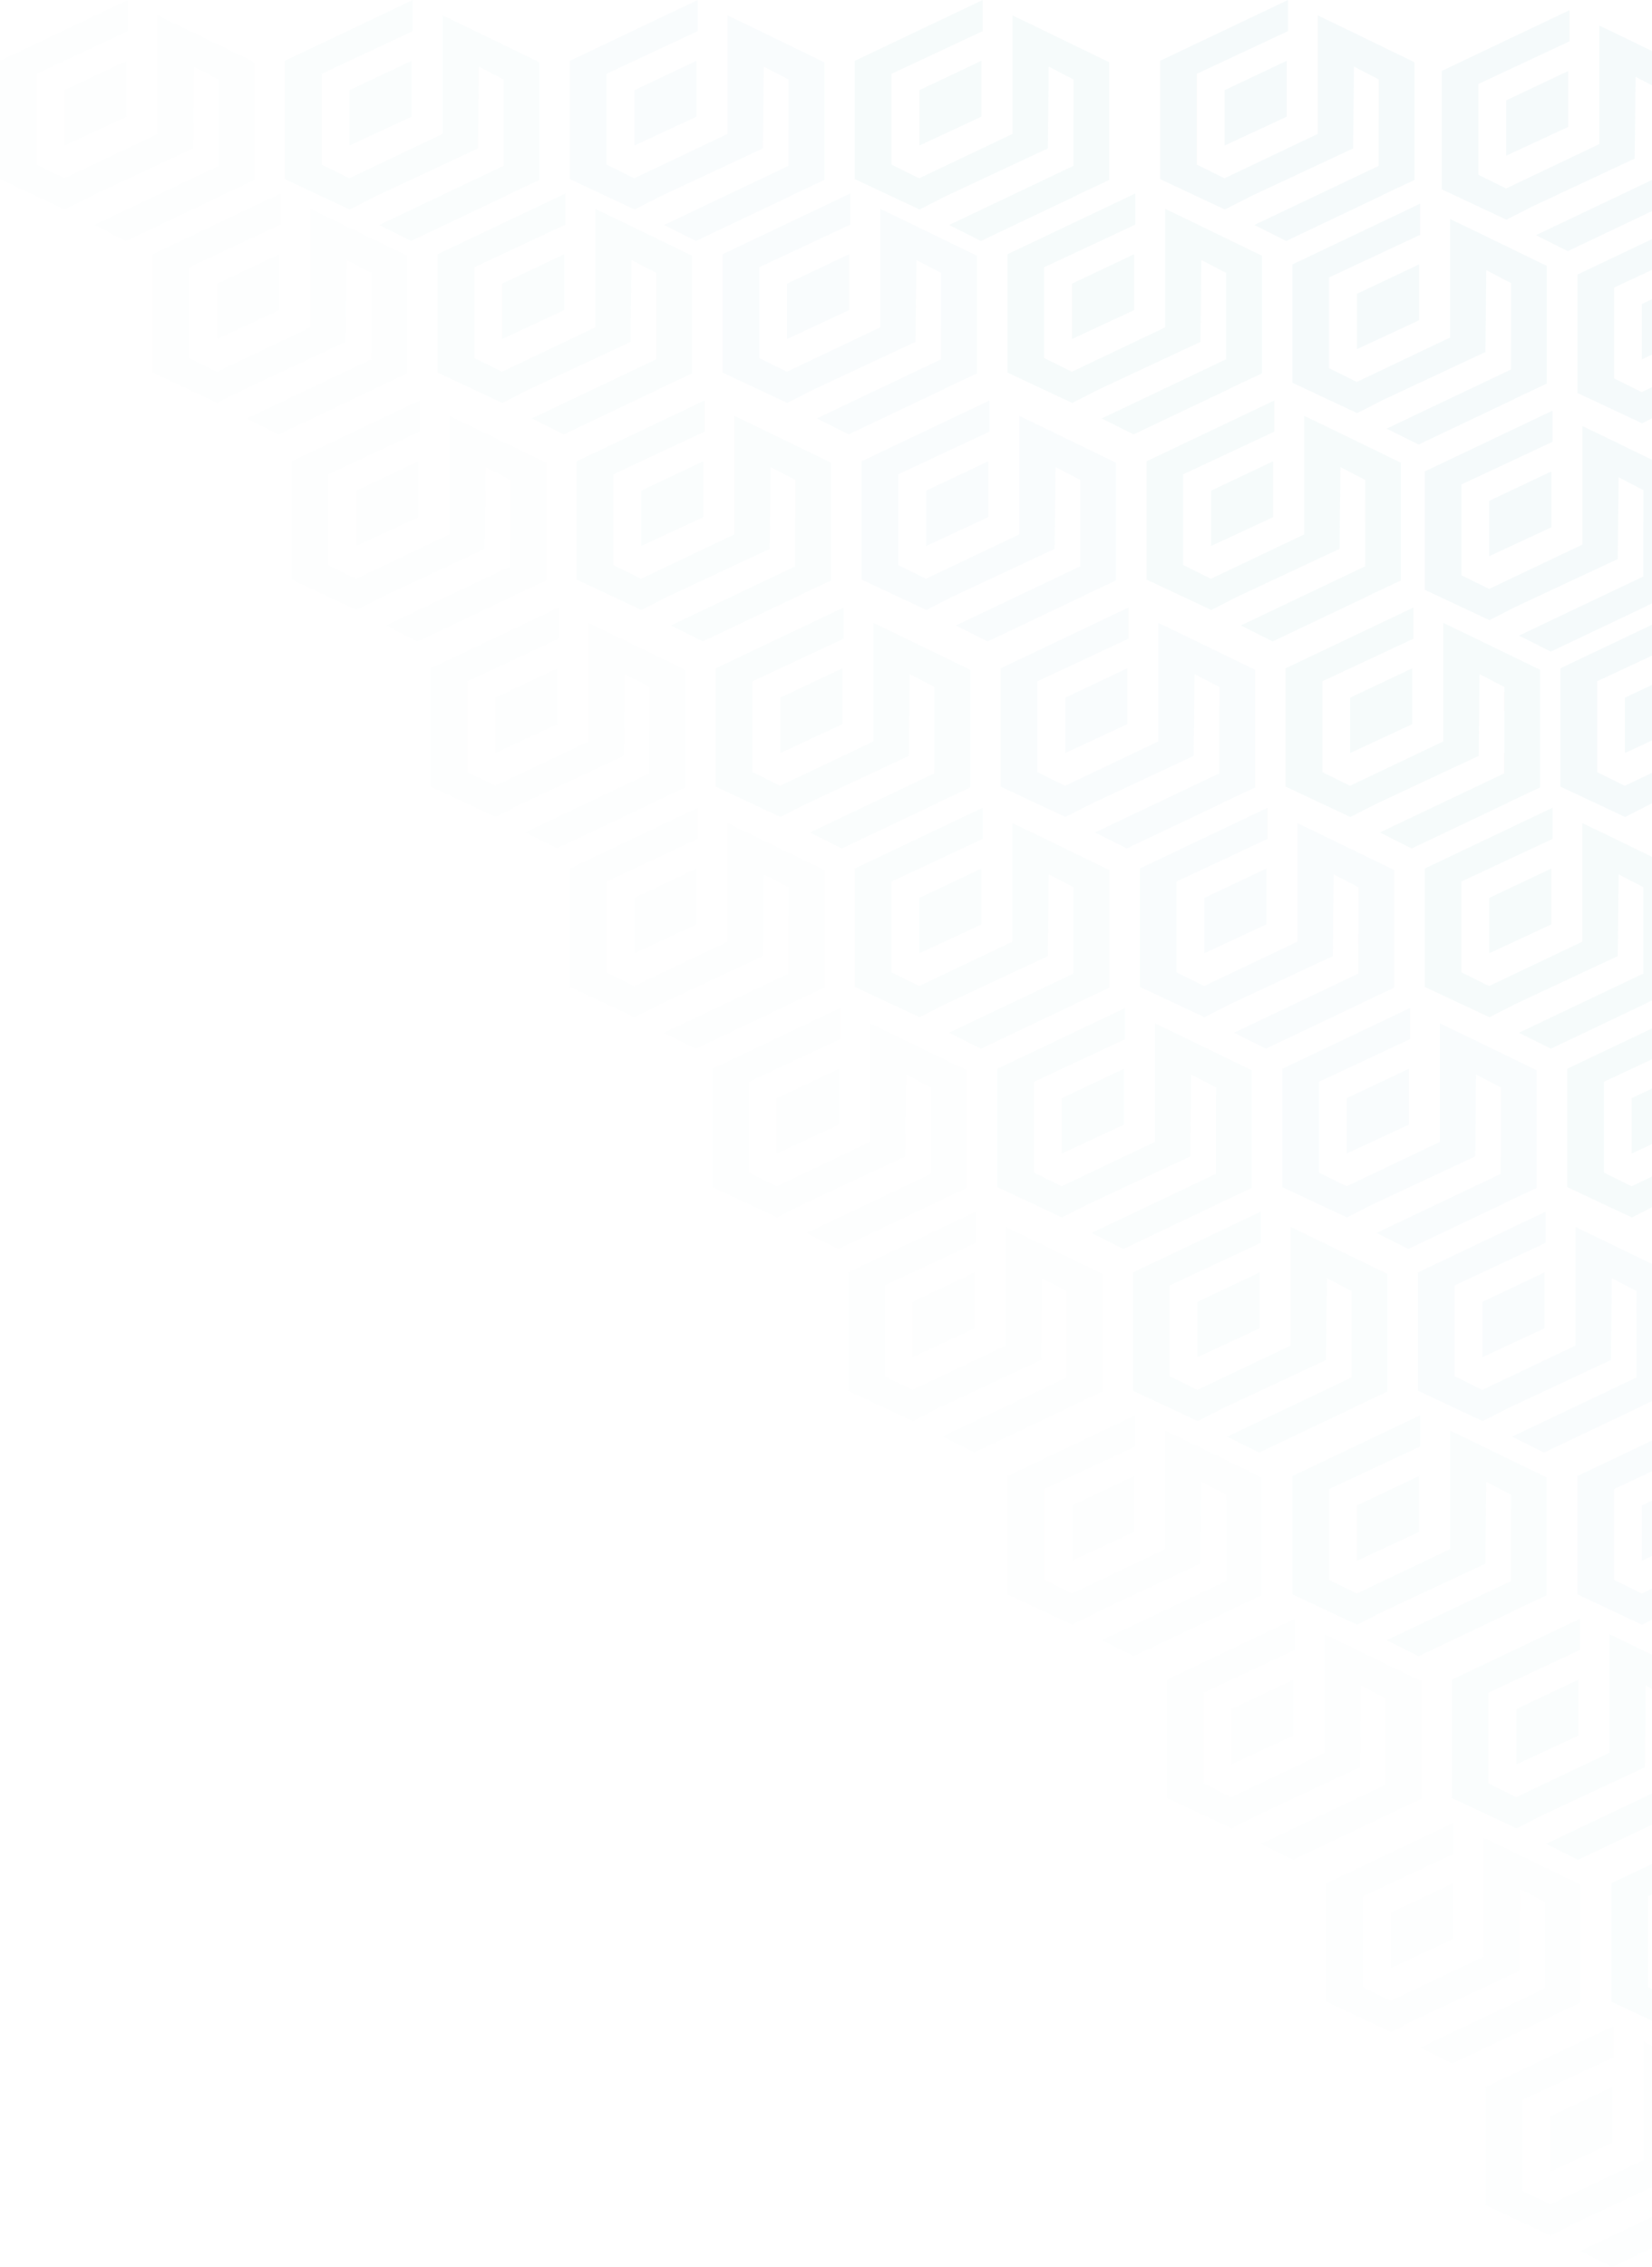 <svg width="487" height="668" viewBox="0 0 487 668" fill="none" xmlns="http://www.w3.org/2000/svg">
<path fill-rule="evenodd" clip-rule="evenodd" d="M430.811 169.496L438.973 173.534L466.469 160.46V125.531L471.679 128.04L471.686 128.031L474.857 129.571L477.257 130.727L477.257 130.736L495 139.352V149.889V174.027L485.462 178.499V178.561L476.516 182.81L457.171 192L447.783 187.294L484.427 169.871L484.454 144.414L477.154 140.624L476.903 164.728L471.367 167.305L446.711 178.839L439.085 182.731L420 173.779V138.915L457.678 121V130.182L430.811 142.75V169.496ZM439.016 147.573L457.328 138.909V155.376L439.016 163.882V147.573Z" fill="#3096A7" fill-opacity="0.05"/>
<path fill-rule="evenodd" clip-rule="evenodd" d="M389.811 227.496L397.973 231.534L425.469 218.46V183.531L430.679 186.04L430.686 186.031L433.857 187.571L436.257 188.727L436.257 188.736L454 197.352V207.889V232.027L444.462 236.499V236.561L435.516 240.81L416.171 250L406.783 245.294L443.427 227.871L443.454 202.414L436.154 198.624L435.903 222.728L430.367 225.305L405.711 236.839L398.085 240.731L379 231.779V196.915L416.678 179V188.182L389.811 200.75V227.496ZM398.016 205.573L416.328 196.909V213.376L398.016 221.882V205.573Z" fill="#3096A7" fill-opacity="0.04"/>
<path fill-rule="evenodd" clip-rule="evenodd" d="M305.811 227.496L313.973 231.534L341.469 218.46V183.531L346.679 186.04L346.686 186.031L349.857 187.571L352.257 188.727L352.257 188.736L370 197.352V207.889V232.027L360.462 236.499V236.561L351.516 240.81L332.171 250L322.783 245.294L359.427 227.871L359.454 202.414L352.154 198.624L351.903 222.728L346.367 225.305L321.711 236.839L314.085 240.731L295 231.779V196.915L332.678 179V188.182L305.811 200.75V227.496ZM314.016 205.573L332.328 196.909V213.376L314.016 221.882V205.573Z" fill="#3096A7" fill-opacity="0.03"/>
<path fill-rule="evenodd" clip-rule="evenodd" d="M221.811 227.496L229.973 231.534L257.469 218.46V183.531L262.679 186.04L262.686 186.031L265.857 187.571L268.257 188.727L268.257 188.736L286 197.352V207.889V232.027L276.462 236.499V236.561L267.516 240.81L248.171 250L238.783 245.294L275.427 227.871L275.454 202.414L268.154 198.624L267.903 222.728L262.367 225.305L237.711 236.839L230.085 240.731L211 231.779V196.915L248.678 179V188.182L221.811 200.75V227.496ZM230.016 205.573L248.328 196.909V213.376L230.016 221.882V205.573Z" fill="#3096A7" fill-opacity="0.02"/>
<path fill-rule="evenodd" clip-rule="evenodd" d="M137.811 227.496L145.973 231.534L173.469 218.46V183.531L178.679 186.04L178.686 186.031L181.857 187.571L184.257 188.727L184.257 188.736L202 197.352V207.889V232.027L192.462 236.499V236.561L183.516 240.81L164.171 250L154.783 245.294L191.427 227.871L191.454 202.414L184.154 198.624L183.903 222.728L178.367 225.305L153.711 236.839L146.085 240.731L127 231.779V196.915L164.678 179V188.182L137.811 200.75V227.496ZM146.016 205.573L164.328 196.909V213.376L146.016 221.882V205.573Z" fill="#3096A7" fill-opacity="0.01"/>
<path fill-rule="evenodd" clip-rule="evenodd" d="M348.811 166.496L356.973 170.534L384.469 157.46V122.531L389.679 125.04L389.686 125.031L392.857 126.571L395.257 127.727L395.257 127.736L413 136.352V146.889V171.027L403.462 175.499V175.561L394.516 179.81L375.171 189L365.783 184.294L402.427 166.871L402.454 141.414L395.154 137.624L394.903 161.728L389.367 164.305L364.711 175.839L357.085 179.731L338 170.779V135.915L375.678 118V127.182L348.811 139.75V166.496ZM357.016 144.573L375.328 135.909V152.376L357.016 160.882V144.573Z" fill="#3096A7" fill-opacity="0.04"/>
<path fill-rule="evenodd" clip-rule="evenodd" d="M264.811 166.496L272.973 170.534L300.469 157.46V122.531L305.679 125.04L305.686 125.031L308.857 126.571L311.257 127.727L311.257 127.736L329 136.352V146.889V171.027L319.462 175.499V175.561L310.516 179.81L291.171 189L281.783 184.294L318.427 166.871L318.454 141.414L311.154 137.624L310.903 161.728L305.367 164.305L280.711 175.839L273.085 179.731L254 170.779V135.915L291.678 118V127.182L264.811 139.75V166.496ZM273.016 144.573L291.328 135.909V152.376L273.016 160.882V144.573Z" fill="#3096A7" fill-opacity="0.03"/>
<path fill-rule="evenodd" clip-rule="evenodd" d="M180.811 166.496L188.973 170.534L216.469 157.46V122.531L221.679 125.04L221.686 125.031L224.857 126.571L227.257 127.727L227.257 127.736L245 136.352V146.889V171.027L235.462 175.499V175.561L226.516 179.81L207.171 189L197.783 184.294L234.427 166.871L234.454 141.414L227.154 137.624L226.903 161.728L221.367 164.305L196.711 175.839L189.085 179.731L170 170.779V135.915L207.678 118V127.182L180.811 139.75V166.496ZM189.016 144.573L207.328 135.909V152.376L189.016 160.882V144.573Z" fill="#3096A7" fill-opacity="0.02"/>
<path fill-rule="evenodd" clip-rule="evenodd" d="M96.811 166.496L104.973 170.534L132.469 157.46V122.531L137.679 125.04L137.686 125.031L140.857 126.571L143.257 127.727L143.257 127.736L161 136.352V146.889V171.027L151.462 175.499V175.561L142.516 179.81L123.171 189L113.783 184.294L150.427 166.871L150.454 141.414L143.154 137.624L142.903 161.728L137.367 164.305L112.711 175.839L105.085 179.731L86 170.779V135.915L123.678 118V127.182L96.811 139.75V166.496ZM105.016 144.573L123.328 135.909V152.376L105.016 160.882V144.573Z" fill="#3096A7" fill-opacity="0.01"/>
<path fill-rule="evenodd" clip-rule="evenodd" d="M307.811 105.496L315.973 109.534L343.469 96.46V61.531L348.679 64.04L348.686 64.031L351.857 65.571L354.257 66.727L354.257 66.736L372 75.352V85.889V110.027L362.462 114.499V114.561L353.516 118.81L334.171 128L324.783 123.294L361.427 105.871L361.454 80.414L354.154 76.624L353.903 100.728L348.367 103.305L323.711 114.839L316.085 118.731L297 109.779V74.915L334.678 57V66.182L307.811 78.75V105.496ZM316.016 83.573L334.328 74.909V91.376L316.016 99.882V83.573Z" fill="#3096A7" fill-opacity="0.04"/>
<path fill-rule="evenodd" clip-rule="evenodd" d="M223.811 105.496L231.973 109.534L259.469 96.46V61.531L264.679 64.04L264.686 64.031L267.857 65.571L270.257 66.727L270.257 66.736L288 75.352V85.889V110.027L278.462 114.499V114.561L269.516 118.81L250.171 128L240.783 123.294L277.427 105.871L277.454 80.414L270.154 76.624L269.903 100.728L264.367 103.305L239.711 114.839L232.085 118.731L213 109.779V74.915L250.678 57V66.182L223.811 78.75V105.496ZM232.016 83.573L250.328 74.909V91.376L232.016 99.882V83.573Z" fill="#3096A7" fill-opacity="0.03"/>
<path fill-rule="evenodd" clip-rule="evenodd" d="M139.811 105.496L147.973 109.534L175.469 96.46V61.531L180.679 64.04L180.686 64.031L183.857 65.571L186.257 66.727L186.257 66.736L204 75.352V85.889V110.027L194.462 114.499V114.561L185.516 118.81L166.171 128L156.783 123.294L193.427 105.871L193.454 80.414L186.154 76.624L185.903 100.728L180.367 103.305L155.711 114.839L148.085 118.731L129 109.779V74.915L166.678 57V66.182L139.811 78.75V105.496ZM148.016 83.573L166.328 74.909V91.376L148.016 99.882V83.573Z" fill="#3096A7" fill-opacity="0.02"/>
<path fill-rule="evenodd" clip-rule="evenodd" d="M55.811 105.496L63.973 109.534L91.469 96.46V61.531L96.679 64.04L96.686 64.031L99.857 65.571L102.257 66.727L102.257 66.736L120 75.352V85.889V110.027L110.462 114.499V114.561L101.516 118.81L82.171 128L72.783 123.294L109.427 105.871L109.454 80.414L102.154 76.624L101.903 100.728L96.367 103.305L71.712 114.839L64.085 118.731L45 109.779V74.915L82.678 57V66.182L55.811 78.75V105.496ZM64.016 83.573L82.328 74.909V91.376L64.016 99.882V83.573Z" fill="#3096A7" fill-opacity="0.01"/>
<path fill-rule="evenodd" clip-rule="evenodd" d="M391.811 108.496L399.973 112.534L427.469 99.46V64.531L432.679 67.04L432.686 67.031L435.857 68.571L438.257 69.727L438.257 69.736L456 78.352V88.889V113.027L446.462 117.499V117.561L437.516 121.81L418.171 131L408.783 126.294L445.427 108.871L445.454 83.414L438.154 79.624L437.903 103.728L432.367 106.305L407.711 117.839L400.085 121.731L381 112.779V77.915L418.678 60V69.182L391.811 81.75V108.496ZM400.016 86.573L418.328 77.909V94.376L400.016 102.882V86.573Z" fill="#3096A7" fill-opacity="0.05"/>
<path fill-rule="evenodd" clip-rule="evenodd" d="M475.811 111.496L483.973 115.534L511.469 102.46V67.531L516.679 70.04L516.686 70.031L519.857 71.571L522.257 72.727L522.257 72.736L540 81.352V91.889V116.027L530.462 120.499V120.561L521.516 124.81L502.171 134L492.783 129.294L529.427 111.871L529.454 86.414L522.154 82.624L521.903 106.728L516.367 109.305L491.711 120.839L484.085 124.731L465 115.779V80.915L502.678 63V72.182L475.811 84.75V111.496ZM484.016 89.573L502.328 80.909V97.376L484.016 105.882V89.573Z" fill="#3096A7" fill-opacity="0.05"/>
<path fill-rule="evenodd" clip-rule="evenodd" d="M352.811 48.496L360.973 52.534L388.469 39.46V4.531L393.679 7.04L393.686 7.031L396.857 8.571L399.257 9.727L399.257 9.736L417 18.352V28.889V53.027L407.462 57.499V57.561L398.516 61.81L379.171 71L369.783 66.294L406.427 48.871L406.454 23.414L399.154 19.624L398.903 43.728L393.367 46.305L368.711 57.839L361.085 61.731L342 52.779V17.915L379.678 0V9.182L352.811 21.75V48.496ZM361.016 26.573L379.328 17.909V34.376L361.016 42.882V26.573Z" fill="#3096A7" fill-opacity="0.05"/>
<path fill-rule="evenodd" clip-rule="evenodd" d="M262.811 48.496L270.973 52.534L298.469 39.46V4.531L303.679 7.04L303.686 7.031L306.857 8.571L309.257 9.727L309.257 9.736L327 18.352V28.889V53.027L317.462 57.499V57.561L308.516 61.81L289.171 71L279.783 66.294L316.427 48.871L316.454 23.414L309.154 19.624L308.903 43.728L303.367 46.305L278.711 57.839L271.085 61.731L252 52.779V17.915L289.678 0V9.182L262.811 21.75V48.496ZM271.016 26.573L289.328 17.909V34.376L271.016 42.882V26.573Z" fill="#3096A7" fill-opacity="0.04"/>
<path fill-rule="evenodd" clip-rule="evenodd" d="M178.811 48.496L186.973 52.534L214.469 39.46V4.531L219.679 7.04L219.686 7.031L222.857 8.571L225.257 9.727L225.257 9.736L243 18.352V28.889V53.027L233.462 57.499V57.561L224.516 61.81L205.171 71L195.783 66.294L232.427 48.871L232.454 23.414L225.154 19.624L224.903 43.728L219.367 46.305L194.711 57.839L187.085 61.731L168 52.779V17.915L205.678 0V9.182L178.811 21.75V48.496ZM187.016 26.573L205.328 17.909V34.376L187.016 42.882V26.573Z" fill="#3096A7" fill-opacity="0.03"/>
<path fill-rule="evenodd" clip-rule="evenodd" d="M94.811 48.496L102.973 52.534L130.469 39.46V4.531L135.679 7.04L135.686 7.031L138.857 8.571L141.257 9.727L141.257 9.736L159 18.352V28.889V53.027L149.462 57.499V57.561L140.516 61.81L121.171 71L111.783 66.294L148.427 48.871L148.454 23.414L141.154 19.624L140.903 43.728L135.367 46.305L110.711 57.839L103.085 61.731L84 52.779V17.915L121.678 0V9.182L94.811 21.75V48.496ZM103.016 26.573L121.328 17.909V34.376L103.016 42.882V26.573Z" fill="#3096A7" fill-opacity="0.02"/>
<path fill-rule="evenodd" clip-rule="evenodd" d="M10.811 48.496L18.973 52.534L46.469 39.46V4.531L51.679 7.04L51.686 7.031L54.857 8.571L57.257 9.727L57.257 9.736L75 18.352V28.889V53.027L65.462 57.499V57.561L56.516 61.81L37.171 71L27.783 66.294L64.427 48.871L64.454 23.414L57.154 19.624L56.903 43.728L51.367 46.305L26.712 57.839L19.085 61.731L0 52.779V17.915L37.678 0V9.182L10.811 21.75V48.496ZM19.016 26.573L37.328 17.909V34.376L19.016 42.882V26.573Z" fill="#3096A7" fill-opacity="0.01"/>
<path fill-rule="evenodd" clip-rule="evenodd" d="M435.811 51.496L443.973 55.534L471.469 42.46V7.531L476.679 10.04L476.686 10.031L479.857 11.571L482.257 12.727L482.257 12.736L500 21.352V31.889V56.027L490.462 60.499V60.561L481.516 64.81L462.171 74L452.783 69.294L489.427 51.871L489.454 26.414L482.154 22.624L481.903 46.728L476.367 49.305L451.711 60.839L444.085 64.731L425 55.779V20.915L462.678 3V12.182L435.811 24.75V51.496ZM444.016 29.573L462.328 20.909V37.376L444.016 45.882V29.573Z" fill="#3096A7" fill-opacity="0.05"/>
<path fill-rule="evenodd" clip-rule="evenodd" d="M430.811 286.496L438.973 290.534L466.469 277.46V242.531L471.679 245.04L471.686 245.031L474.857 246.571L477.257 247.727L477.257 247.736L495 256.352V266.889V291.027L485.462 295.499V295.561L476.516 299.81L457.171 309L447.783 304.294L484.427 286.871L484.454 261.414L477.154 257.624L476.903 281.728L471.367 284.305L446.711 295.839L439.085 299.731L420 290.779V255.915L457.678 238V247.182L430.811 259.75V286.496ZM439.016 264.573L457.328 255.909V272.376L439.016 280.882V264.573Z" fill="#3096A7" fill-opacity="0.04"/>
<path fill-rule="evenodd" clip-rule="evenodd" d="M346.811 286.496L354.973 290.534L382.469 277.46V242.531L387.679 245.04L387.686 245.031L390.857 246.571L393.257 247.727L393.257 247.736L411 256.352V266.889V291.027L401.462 295.499V295.561L392.516 299.81L373.171 309L363.783 304.294L400.427 286.871L400.454 261.414L393.154 257.624L392.903 281.728L387.367 284.305L362.711 295.839L355.085 299.731L336 290.779V255.915L373.678 238V247.182L346.811 259.75V286.496ZM355.016 264.573L373.328 255.909V272.376L355.016 280.882V264.573Z" fill="#3096A7" fill-opacity="0.03"/>
<path fill-rule="evenodd" clip-rule="evenodd" d="M262.811 286.496L270.973 290.534L298.469 277.46V242.531L303.679 245.04L303.686 245.031L306.857 246.571L309.257 247.727L309.257 247.736L327 256.352V266.889V291.027L317.462 295.499V295.561L308.516 299.81L289.171 309L279.783 304.294L316.427 286.871L316.454 261.414L309.154 257.624L308.903 281.728L303.367 284.305L278.711 295.839L271.085 299.731L252 290.779V255.915L289.678 238V247.182L262.811 259.75V286.496ZM271.016 264.573L289.328 255.909V272.376L271.016 280.882V264.573Z" fill="#3096A7" fill-opacity="0.02"/>
<path fill-rule="evenodd" clip-rule="evenodd" d="M178.811 286.496L186.973 290.534L214.469 277.46V242.531L219.679 245.04L219.686 245.031L222.857 246.571L225.257 247.727L225.257 247.736L243 256.352V266.889V291.027L233.462 295.499V295.561L224.516 299.81L205.171 309L195.783 304.294L232.427 286.871L232.454 261.414L225.154 257.624L224.903 281.728L219.367 284.305L194.711 295.839L187.085 299.731L168 290.779V255.915L205.678 238V247.182L178.811 259.75V286.496ZM187.016 264.573L205.328 255.909V272.376L187.016 280.882V264.573Z" fill="#3096A7" fill-opacity="0.01"/>
<path fill-rule="evenodd" clip-rule="evenodd" d="M472.811 345.496L480.973 349.534L508.469 336.46V301.531L513.679 304.04L513.686 304.031L516.857 305.571L519.257 306.727L519.257 306.736L537 315.352V325.889V350.027L527.462 354.499V354.561L518.516 358.81L499.171 368L489.783 363.294L526.427 345.871L526.454 320.414L519.154 316.624L518.903 340.728L513.367 343.305L488.711 354.839L481.085 358.731L462 349.779V314.915L499.678 297V306.182L472.811 318.75V345.496ZM481.016 323.573L499.328 314.909V331.376L481.016 339.882V323.573Z" fill="#3096A7" fill-opacity="0.04"/>
<path fill-rule="evenodd" clip-rule="evenodd" d="M388.811 345.496L396.973 349.534L424.469 336.46V301.531L429.679 304.04L429.686 304.031L432.857 305.571L435.257 306.727L435.257 306.736L453 315.352V325.889V350.027L443.462 354.499V354.561L434.516 358.81L415.171 368L405.783 363.294L442.427 345.871L442.454 320.414L435.154 316.624L434.903 340.728L429.367 343.305L404.711 354.839L397.085 358.731L378 349.779V314.915L415.678 297V306.182L388.811 318.75V345.496ZM397.016 323.573L415.328 314.909V331.376L397.016 339.882V323.573Z" fill="#3096A7" fill-opacity="0.03"/>
<path fill-rule="evenodd" clip-rule="evenodd" d="M428.811 405.496L436.973 409.534L464.469 396.46V361.531L469.679 364.04L469.686 364.031L472.857 365.571L475.257 366.727L475.257 366.736L493 375.352V385.889V410.027L483.462 414.499V414.561L474.516 418.81L455.171 428L445.783 423.294L482.427 405.871L482.454 380.414L475.154 376.624L474.903 400.728L469.367 403.305L444.711 414.839L437.085 418.731L418 409.779V374.915L455.678 357V366.182L428.811 378.75V405.496ZM437.016 383.573L455.328 374.909V391.376L437.016 399.882V383.573Z" fill="#3096A7" fill-opacity="0.03"/>
<path fill-rule="evenodd" clip-rule="evenodd" d="M475.811 465.496L483.973 469.534L511.469 456.46V421.531L516.679 424.04L516.686 424.031L519.857 425.571L522.257 426.727L522.257 426.736L540 435.352V445.889V470.027L530.462 474.499V474.561L521.516 478.81L502.171 488L492.783 483.294L529.427 465.871L529.454 440.414L522.154 436.624L521.903 460.728L516.367 463.305L491.711 474.839L484.085 478.731L465 469.779V434.915L502.678 417V426.182L475.811 438.75V465.496ZM484.016 443.573L502.328 434.909V451.376L484.016 459.882V443.573Z" fill="#3096A7" fill-opacity="0.03"/>
<path fill-rule="evenodd" clip-rule="evenodd" d="M304.811 345.496L312.973 349.534L340.469 336.46V301.531L345.679 304.04L345.686 304.031L348.857 305.571L351.257 306.727L351.257 306.736L369 315.352V325.889V350.027L359.462 354.499V354.561L350.516 358.81L331.171 368L321.783 363.294L358.427 345.871L358.454 320.414L351.154 316.624L350.903 340.728L345.367 343.305L320.711 354.839L313.085 358.731L294 349.779V314.915L331.678 297V306.182L304.811 318.75V345.496ZM313.016 323.573L331.328 314.909V331.376L313.016 339.882V323.573Z" fill="#3096A7" fill-opacity="0.02"/>
<path fill-rule="evenodd" clip-rule="evenodd" d="M344.811 405.496L352.973 409.534L380.469 396.46V361.531L385.679 364.04L385.686 364.031L388.857 365.571L391.257 366.727L391.257 366.736L409 375.352V385.889V410.027L399.462 414.499V414.561L390.516 418.81L371.171 428L361.783 423.294L398.427 405.871L398.454 380.414L391.154 376.624L390.903 400.728L385.367 403.305L360.711 414.839L353.085 418.731L334 409.779V374.915L371.678 357V366.182L344.811 378.75V405.496ZM353.016 383.573L371.328 374.909V391.376L353.016 399.882V383.573Z" fill="#3096A7" fill-opacity="0.02"/>
<path fill-rule="evenodd" clip-rule="evenodd" d="M391.811 465.496L399.973 469.534L427.469 456.46V421.531L432.679 424.04L432.686 424.031L435.857 425.571L438.257 426.727L438.257 426.736L456 435.352V445.889V470.027L446.462 474.499V474.561L437.516 478.81L418.171 488L408.783 483.294L445.427 465.871L445.454 440.414L438.154 436.624L437.903 460.728L432.367 463.305L407.711 474.839L400.085 478.731L381 469.779V434.915L418.678 417V426.182L391.811 438.75V465.496ZM400.016 443.573L418.328 434.909V451.376L400.016 459.882V443.573Z" fill="#3096A7" fill-opacity="0.02"/>
<path fill-rule="evenodd" clip-rule="evenodd" d="M438.811 525.496L446.973 529.534L474.469 516.46V481.531L479.679 484.04L479.686 484.031L482.857 485.571L485.257 486.727L485.257 486.736L503 495.352V505.889V530.027L493.462 534.499V534.561L484.516 538.81L465.171 548L455.783 543.294L492.427 525.871L492.454 500.414L485.154 496.624L484.903 520.728L479.367 523.305L454.711 534.839L447.085 538.731L428 529.779V494.915L465.678 477V486.182L438.811 498.75V525.496ZM447.016 503.573L465.328 494.909V511.376L447.016 519.882V503.573Z" fill="#3096A7" fill-opacity="0.02"/>
<path fill-rule="evenodd" clip-rule="evenodd" d="M485.811 585.496L493.973 589.534L521.469 576.46V541.531L526.679 544.04L526.686 544.031L529.857 545.571L532.257 546.727L532.257 546.736L550 555.352V565.889V590.027L540.462 594.499V594.561L531.516 598.81L512.171 608L502.783 603.294L539.427 585.871L539.454 560.414L532.154 556.624L531.903 580.728L526.367 583.305L501.711 594.839L494.085 598.731L475 589.779V554.915L512.678 537V546.182L485.811 558.75V585.496ZM494.016 563.573L512.328 554.909V571.376L494.016 579.882V563.573Z" fill="#3096A7" fill-opacity="0.02"/>
<path fill-rule="evenodd" clip-rule="evenodd" d="M220.811 345.496L228.973 349.534L256.469 336.46V301.531L261.679 304.04L261.686 304.031L264.857 305.571L267.257 306.727L267.257 306.736L285 315.352V325.889V350.027L275.462 354.499V354.561L266.516 358.81L247.171 368L237.783 363.294L274.427 345.871L274.454 320.414L267.154 316.624L266.903 340.728L261.367 343.305L236.711 354.839L229.085 358.731L210 349.779V314.915L247.678 297V306.182L220.811 318.75V345.496ZM229.016 323.573L247.328 314.909V331.376L229.016 339.882V323.573Z" fill="#3096A7" fill-opacity="0.01"/>
<path fill-rule="evenodd" clip-rule="evenodd" d="M260.811 405.496L268.973 409.534L296.469 396.46V361.531L301.679 364.04L301.686 364.031L304.857 365.571L307.257 366.727L307.257 366.736L325 375.352V385.889V410.027L315.462 414.499V414.561L306.516 418.81L287.171 428L277.783 423.294L314.427 405.871L314.454 380.414L307.154 376.624L306.903 400.728L301.367 403.305L276.711 414.839L269.085 418.731L250 409.779V374.915L287.678 357V366.182L260.811 378.75V405.496ZM269.016 383.573L287.328 374.909V391.376L269.016 399.882V383.573Z" fill="#3096A7" fill-opacity="0.01"/>
<path fill-rule="evenodd" clip-rule="evenodd" d="M307.811 465.496L315.973 469.534L343.469 456.46V421.531L348.679 424.04L348.686 424.031L351.857 425.571L354.257 426.727L354.257 426.736L372 435.352V445.889V470.027L362.462 474.499V474.561L353.516 478.81L334.171 488L324.783 483.294L361.427 465.871L361.454 440.414L354.154 436.624L353.903 460.728L348.367 463.305L323.711 474.839L316.085 478.731L297 469.779V434.915L334.678 417V426.182L307.811 438.75V465.496ZM316.016 443.573L334.328 434.909V451.376L316.016 459.882V443.573Z" fill="#3096A7" fill-opacity="0.01"/>
<path fill-rule="evenodd" clip-rule="evenodd" d="M354.811 525.496L362.973 529.534L390.469 516.46V481.531L395.679 484.04L395.686 484.031L398.857 485.571L401.257 486.727L401.257 486.736L419 495.352V505.889V530.027L409.462 534.499V534.561L400.516 538.81L381.171 548L371.783 543.294L408.427 525.871L408.454 500.414L401.154 496.624L400.903 520.728L395.367 523.305L370.711 534.839L363.085 538.731L344 529.779V494.915L381.678 477V486.182L354.811 498.75V525.496ZM363.016 503.573L381.328 494.909V511.376L363.016 519.882V503.573Z" fill="#3096A7" fill-opacity="0.01"/>
<path fill-rule="evenodd" clip-rule="evenodd" d="M401.811 585.496L409.973 589.534L437.469 576.46V541.531L442.679 544.04L442.686 544.031L445.857 545.571L448.257 546.727L448.257 546.736L466 555.352V565.889V590.027L456.462 594.499V594.561L447.516 598.81L428.171 608L418.783 603.294L455.427 585.871L455.454 560.414L448.154 556.624L447.903 580.728L442.367 583.305L417.711 594.839L410.085 598.731L391 589.779V554.915L428.678 537V546.182L401.811 558.75V585.496ZM410.016 563.573L428.328 554.909V571.376L410.016 579.882V563.573Z" fill="#3096A7" fill-opacity="0.01"/>
<path fill-rule="evenodd" clip-rule="evenodd" d="M448.811 645.496L456.973 649.534L484.469 636.46V601.531L489.679 604.04L489.686 604.031L492.857 605.571L495.257 606.727L495.257 606.736L513 615.352V625.889V650.027L503.462 654.499V654.561L494.516 658.81L475.171 668L465.783 663.294L502.427 645.871L502.454 620.414L495.154 616.624L494.903 640.728L489.367 643.305L464.711 654.839L457.085 658.731L438 649.779V614.915L475.678 597V606.182L448.811 618.75V645.496ZM457.016 623.573L475.328 614.909V631.376L457.016 639.882V623.573Z" fill="#3096A7" fill-opacity="0.01"/>
<path fill-rule="evenodd" clip-rule="evenodd" d="M470.811 227.496L478.973 231.534L506.469 218.46V183.531L511.679 186.04L511.686 186.031L514.857 187.571L517.257 188.727L517.257 188.736L535 197.352V207.889V232.027L525.462 236.499V236.561L516.516 240.81L497.171 250L487.783 245.294L524.427 227.871L524.454 202.414L517.154 198.624L516.903 222.728L511.367 225.305L486.711 236.839L479.085 240.731L460 231.779V196.915L497.678 179V188.182L470.811 200.75V227.496ZM479.016 205.573L497.328 196.909V213.376L479.016 221.882V205.573Z" fill="#3096A7" fill-opacity="0.05"/>
</svg>
